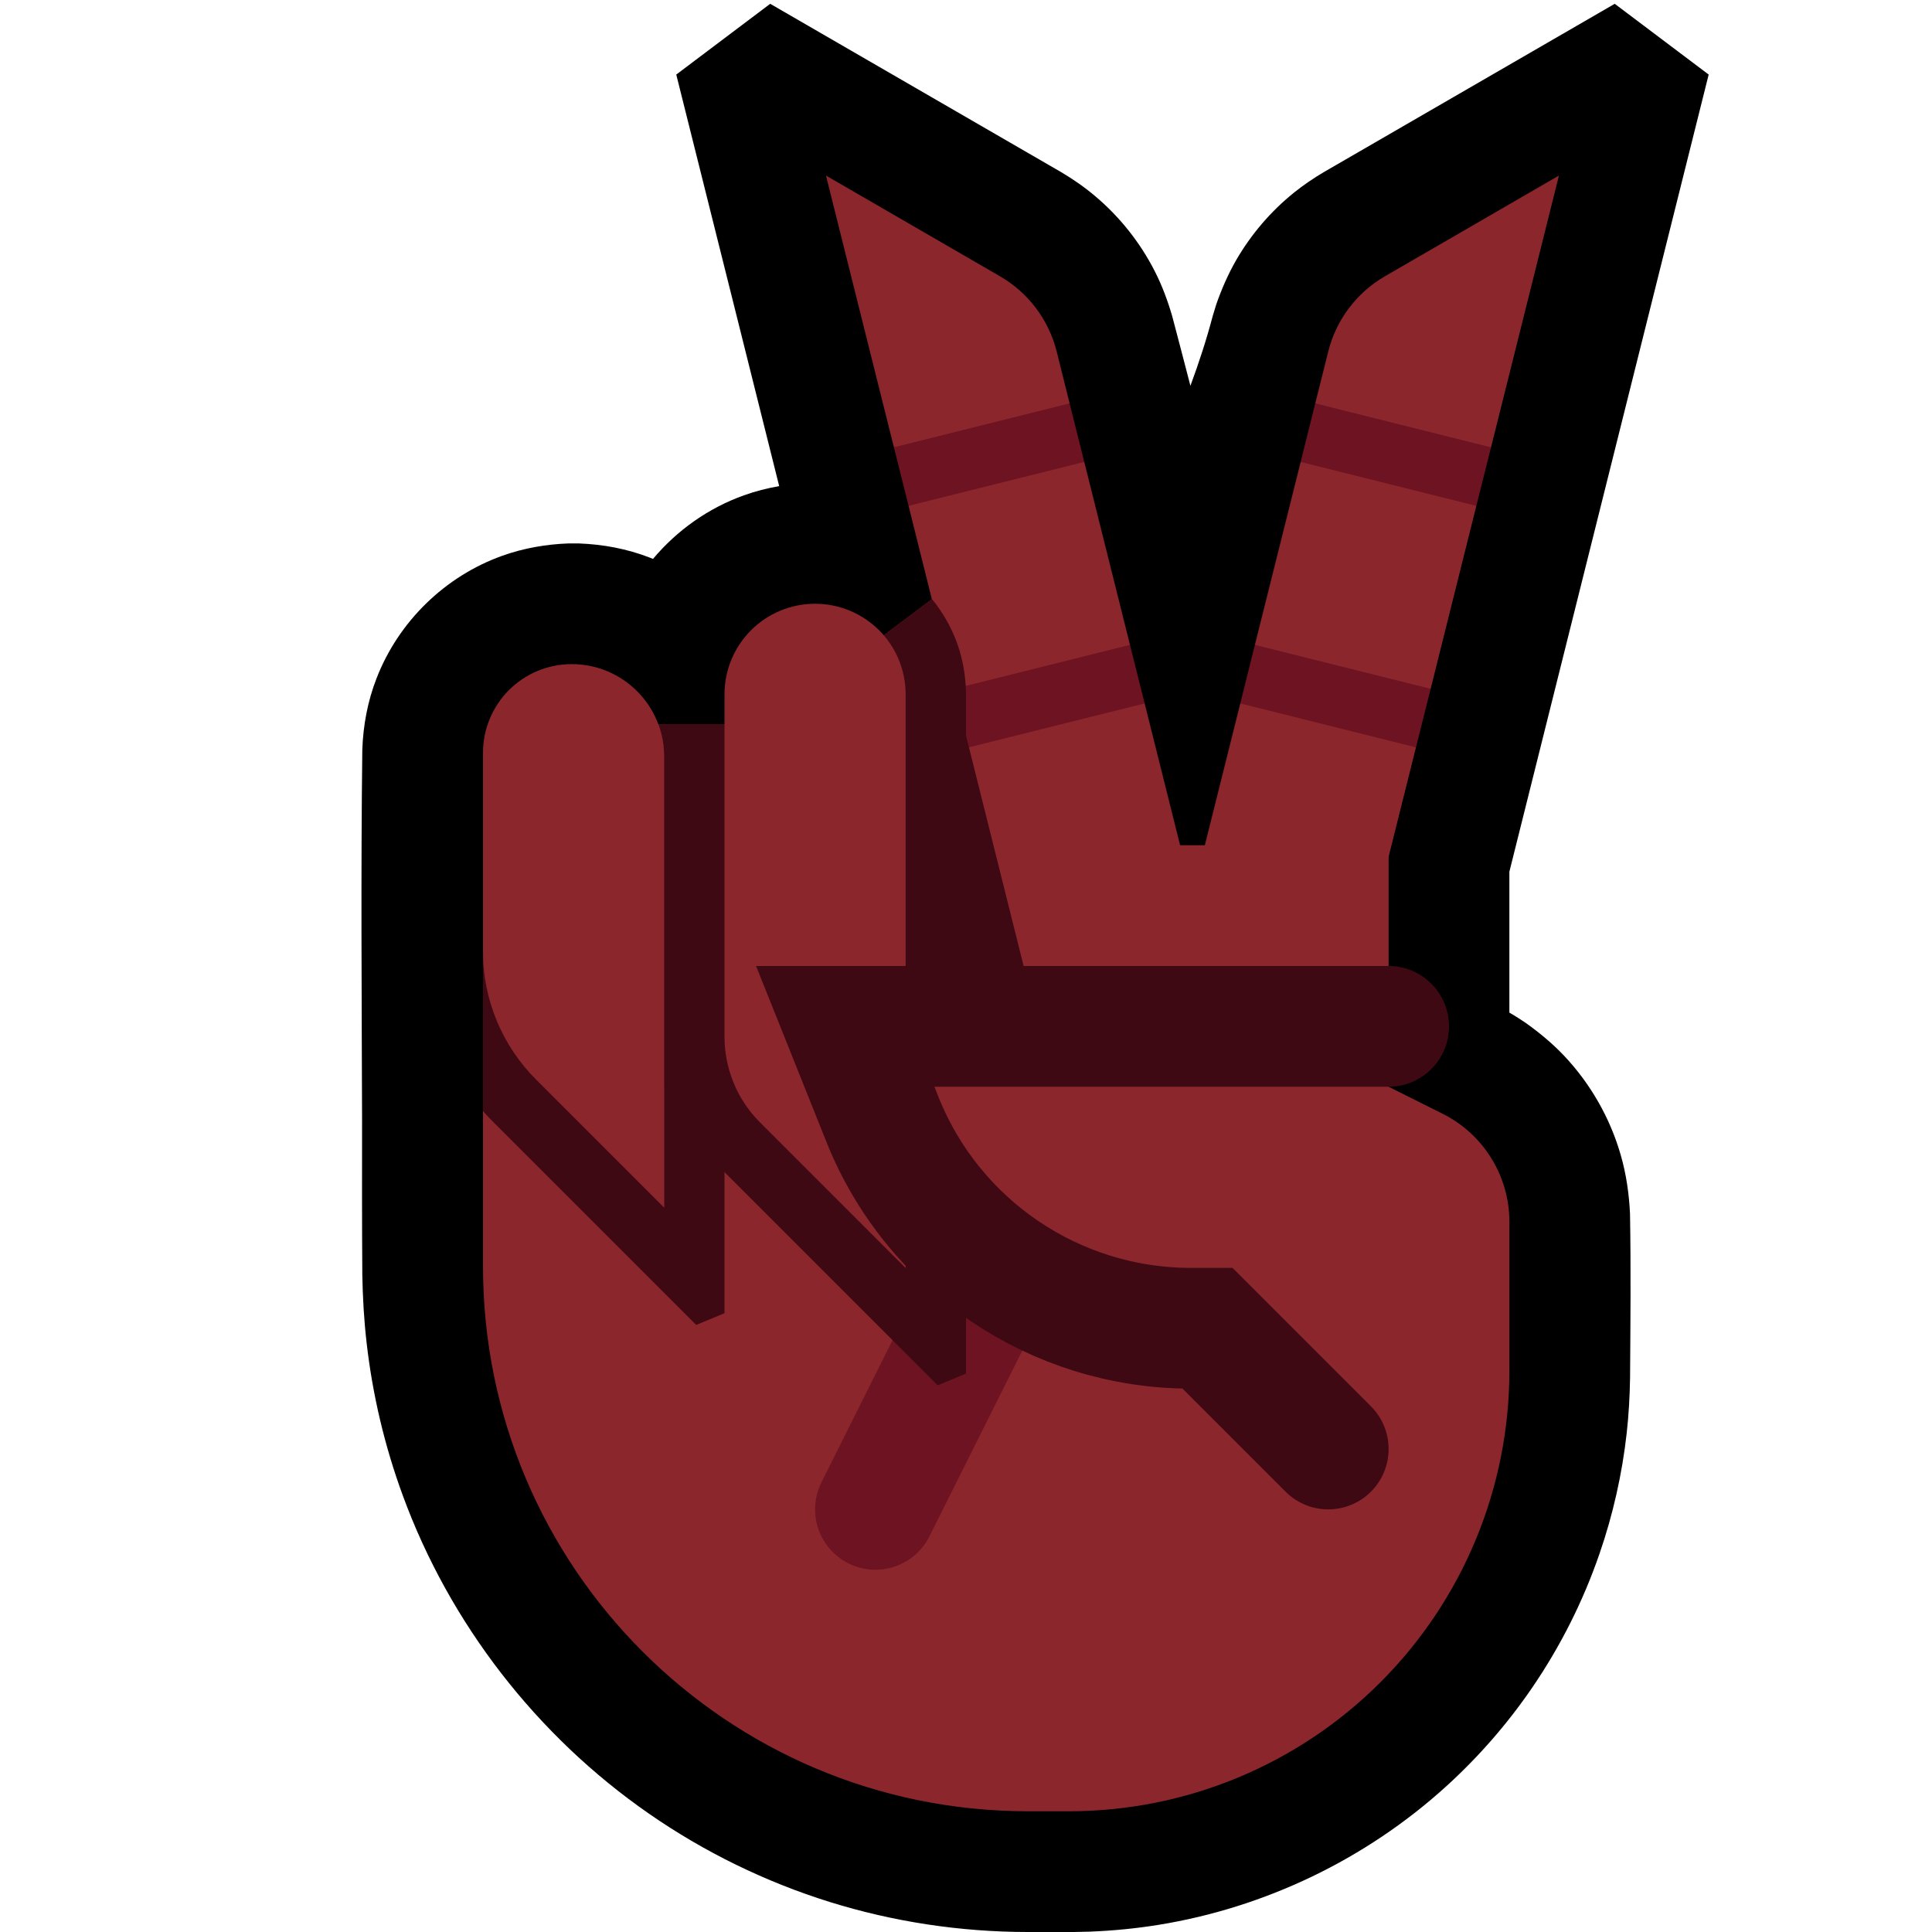 <?xml version="1.0" encoding="UTF-8" standalone="no"?><!DOCTYPE svg PUBLIC "-//W3C//DTD SVG 1.1//EN" "http://www.w3.org/Graphics/SVG/1.1/DTD/svg11.dtd"><svg width="100%" height="100%" viewBox="0 0 32 32" version="1.1" xmlns="http://www.w3.org/2000/svg" xmlns:xlink="http://www.w3.org/1999/xlink" xml:space="preserve" xmlns:serif="http://www.serif.com/" style="fill-rule:evenodd;clip-rule:evenodd;stroke-linecap:round;stroke-miterlimit:2;">
<rect id="v--clw-" serif:id="v [clw]" x="0" y="0" width="32" height="32" style="fill:none;"/><clipPath id="_clip1"><rect x="0" y="0" width="32" height="32"/></clipPath><g clip-path="url(#_clip1)"><g id="outline"><path d="M19,12.5c0,-0.398 -0.158,-0.779 -0.439,-1.061c-0.282,-0.281 -0.663,-0.439 -1.061,-0.439c-0.398,0 -0.779,0.158 -1.061,0.439c-0.281,0.282 -0.439,0.663 -0.439,1.061c0,2.791 0,8.5 0,8.5l3,0c0,0 0,-5.709 0,-8.5Z" style="fill:#b0b0b0;"/><path d="M23,12.5c0,-0.398 -0.158,-0.779 -0.439,-1.061c-0.282,-0.281 -0.663,-0.439 -1.061,-0.439c-0.398,0 -0.779,0.158 -1.061,0.439c-0.281,0.282 -0.439,0.663 -0.439,1.061c0,2.316 0,6.5 0,6.5l3,0c0,0 0,-4.184 0,-6.5Z" style="fill:#b0b0b0;"/><path d="M15,11.5c0,-0.398 -0.158,-0.779 -0.439,-1.061c-0.282,-0.281 -0.663,-0.439 -1.061,-0.439c-0.398,0 -0.779,0.158 -1.061,0.439c-0.281,0.282 -0.439,0.663 -0.439,1.061c0,2.56 0,7.5 0,7.5l3,0c0,0 0,-4.94 0,-7.5Z" style="fill:#b0b0b0;"/><path d="M11,12.5c0,-0.398 -0.158,-0.779 -0.439,-1.061c-0.282,-0.281 -0.663,-0.439 -1.061,-0.439c-0.398,0 -0.779,0.158 -1.061,0.439c-0.281,0.282 -0.439,0.663 -0.439,1.061c0,2.057 0,5.5 0,5.5l3,0c0,0 0,-3.443 0,-5.5Z" style="fill:#b0b0b0;"/><path d="M19.717,6.39c0.143,-0.387 0.268,-0.771 0.368,-1.151c0.029,-0.098 0.029,-0.097 0.059,-0.194c0.088,-0.253 0.194,-0.497 0.327,-0.73c0.249,-0.432 0.578,-0.817 0.967,-1.129c0.155,-0.124 0.318,-0.234 0.488,-0.335l4.819,-2.788c0.518,0.39 1.037,0.781 1.556,1.172l-3.301,13.203l0,2.334c0.077,0.044 0.076,0.045 0.156,0.095l0.117,0.077c0.226,0.162 0.438,0.337 0.63,0.539c0.44,0.465 0.766,1.035 0.942,1.65c0.091,0.315 0.136,0.635 0.153,0.962c0.016,0.909 0.007,1.818 0.001,2.728c-0.005,0.306 -0.022,0.612 -0.056,0.916c-0.076,0.679 -0.227,1.349 -0.45,1.995c-0.271,0.787 -0.648,1.536 -1.118,2.223c-0.411,0.6 -0.892,1.151 -1.431,1.639c-1.323,1.199 -2.989,1.999 -4.752,2.285c-0.377,0.061 -0.757,0.098 -1.139,0.113c-0.344,0.012 -0.691,0.006 -1.034,0.006c-1.108,-0.001 -2.214,-0.167 -3.272,-0.496c-1.066,-0.332 -2.08,-0.827 -2.997,-1.463c-1.86,-1.29 -3.302,-3.149 -4.08,-5.275c-0.299,-0.815 -0.5,-1.665 -0.598,-2.527c-0.043,-0.373 -0.064,-0.747 -0.071,-1.122c-0.006,-0.863 -0.005,-1.727 -0.004,-2.591c-0.006,-2.037 -0.021,-4.075 0.004,-6.113c0.015,-0.402 0.088,-0.797 0.234,-1.173c0.363,-0.942 1.134,-1.695 2.085,-2.035c0.353,-0.126 0.72,-0.19 1.093,-0.204c0.087,-0.001 0.087,-0.001 0.174,0c0.402,0.015 0.797,0.088 1.173,0.234c0.019,0.007 0.038,0.014 0.056,0.022c0.397,-0.473 0.916,-0.842 1.504,-1.052c0.191,-0.069 0.387,-0.119 0.586,-0.153l-1.705,-6.817l1.556,-1.172c1.606,0.929 3.213,1.859 4.819,2.788c0.199,0.118 0.388,0.249 0.565,0.399c0.407,0.343 0.743,0.767 0.985,1.241c0.122,0.239 0.215,0.49 0.29,0.748c0.101,0.383 0.202,0.767 0.301,1.151Z"/></g><g id="emoji"><path d="M23.894,18.447c0.678,0.339 1.106,1.032 1.106,1.789c0,0.657 0,1.524 0,2.471c0,1.934 -0.768,3.789 -2.136,5.157c-1.368,1.368 -3.223,2.136 -5.157,2.136c-0.226,0 -0.454,0 -0.682,0c-4.984,0 -9.025,-4.041 -9.025,-9.025c0,-3.851 0,-7.475 0,-7.475l1.5,0l0,-1.5l3.5,0l1,-1l2,-1.5l2,4.5l5,0l0,2l-1,1l1,1c0,0 0.432,0.216 0.894,0.447Z" style="fill:#8C262D;"/><clipPath id="_clip2"><path d="M23.894,18.447c0.678,0.339 1.106,1.032 1.106,1.789c0,0.657 0,1.524 0,2.471c0,1.934 -0.768,3.789 -2.136,5.157c-1.368,1.368 -3.223,2.136 -5.157,2.136c-0.226,0 -0.454,0 -0.682,0c-4.984,0 -9.025,-4.041 -9.025,-9.025c0,-3.851 0,-7.475 0,-7.475l1.5,0l0,-1.5l3.5,0l1,-1l2,-1.5l2,4.5l5,0l0,2l-1,1l1,1c0,0 0.432,0.216 0.894,0.447Z"/></clipPath><g clip-path="url(#_clip2)"><path d="M16.5,21l-2,4" style="fill:none;stroke:#6E1322;stroke-width:2px;"/><rect x="11" y="9" width="8" height="9" style="fill:#3F0913;"/><path d="M12,11.5c0,-0.398 0.158,-0.779 0.439,-1.061c0.282,-0.281 0.663,-0.439 1.061,-0.439c0.398,0 0.779,0.158 1.061,0.439c0.281,0.282 0.439,0.663 0.439,1.061c0,3.01 0,9.5 0,9.5c0,0 -1.541,-1.541 -2.414,-2.414c-0.375,-0.375 -0.586,-0.884 -0.586,-1.414c0,-1.339 0,-3.995 0,-5.672Z" style="fill:#3F0913;"/><path d="M13.562,9.001l0.062,0.002l0.062,0.004l0.061,0.005l0.061,0.007l0.061,0.008l0.061,0.01l0.06,0.011l0.06,0.013l0.06,0.014l0.058,0.016l0.059,0.017l0.058,0.018l0.058,0.02l0.057,0.022l0.057,0.022l0.056,0.024l0.055,0.026l0.055,0.026l0.054,0.028l0.054,0.03l0.053,0.031l0.052,0.032l0.051,0.033l0.051,0.035l0.049,0.036l0.049,0.037l0.049,0.038l0.047,0.04l0.046,0.041l0.045,0.042l0.045,0.043l0.043,0.045l0.042,0.045l0.041,0.046l0.04,0.048l0.038,0.048l0.037,0.049l0.036,0.049l0.035,0.051l0.033,0.051l0.032,0.052l0.031,0.053l0.03,0.054l0.028,0.054l0.026,0.055l0.026,0.055l0.024,0.056l0.022,0.057l0.022,0.057l0.02,0.058l0.018,0.058l0.017,0.058l0.016,0.06l0.014,0.059l0.013,0.06l0.011,0.06l0.01,0.061l0.008,0.061l0.007,0.061l0.005,0.061l0.004,0.062l0.002,0.062l0.001,0.056l0,11.257l-0.469,0.194l-3.657,-3.657l-0.047,-0.048l-0.051,-0.055l-0.049,-0.055l-0.048,-0.057l-0.046,-0.058l-0.044,-0.059l-0.043,-0.059l-0.042,-0.061l-0.04,-0.062l-0.039,-0.062l-0.036,-0.064l-0.036,-0.064l-0.033,-0.065l-0.032,-0.066l-0.031,-0.066l-0.029,-0.067l-0.027,-0.068l-0.025,-0.069l-0.024,-0.069l-0.022,-0.07l-0.021,-0.07l-0.019,-0.071l-0.017,-0.072l-0.015,-0.071l-0.013,-0.073l-0.012,-0.072l-0.01,-0.074l-0.008,-0.073l-0.007,-0.074l-0.004,-0.074l-0.003,-0.074l-0.001,-0.068l0,-5.684l0.001,-0.056l0.002,-0.062l0.004,-0.062l0.005,-0.061l0.007,-0.061l0.008,-0.061l0.01,-0.061l0.011,-0.06l0.013,-0.06l0.014,-0.059l0.016,-0.059l0.017,-0.059l0.018,-0.058l0.02,-0.058l0.022,-0.057l0.022,-0.057l0.024,-0.056l0.026,-0.055l0.026,-0.055l0.028,-0.054l0.03,-0.054l0.031,-0.053l0.032,-0.052l0.033,-0.051l0.035,-0.051l0.036,-0.049l0.037,-0.049l0.038,-0.048l0.04,-0.048l0.041,-0.046l0.042,-0.045l0.043,-0.045l0.045,-0.043l0.045,-0.042l0.046,-0.041l0.048,-0.04l0.048,-0.038l0.049,-0.037l0.049,-0.036l0.051,-0.035l0.051,-0.033l0.052,-0.032l0.053,-0.031l0.054,-0.03l0.054,-0.028l0.055,-0.026l0.055,-0.026l0.056,-0.024l0.057,-0.022l0.057,-0.022l0.058,-0.02l0.058,-0.018l0.059,-0.017l0.058,-0.016l0.06,-0.014l0.06,-0.013l0.06,-0.011l0.061,-0.01l0.061,-0.008l0.061,-0.007l0.061,-0.005l0.062,-0.004l0.062,-0.002l0.056,-0.001l0.012,0l0.056,0.001Zm-0.099,0.999l-0.037,0.002l-0.037,0.002l-0.037,0.003l-0.037,0.004l-0.037,0.005l-0.036,0.006l-0.036,0.007l-0.036,0.008l-0.036,0.008l-0.035,0.01l-0.035,0.01l-0.035,0.011l-0.035,0.012l-0.034,0.013l-0.034,0.013l-0.034,0.015l-0.033,0.015l-0.033,0.016l-0.032,0.017l-0.032,0.017l-0.032,0.019l-0.031,0.019l-0.031,0.02l-0.031,0.021l-0.029,0.021l-0.03,0.023l-0.029,0.023l-0.028,0.024l-0.028,0.024l-0.027,0.025l-0.027,0.026l-0.026,0.027l-0.025,0.027l-0.025,0.028l-0.023,0.028l-0.023,0.029l-0.023,0.03l-0.021,0.029l-0.021,0.031l-0.02,0.031l-0.019,0.031l-0.019,0.032l-0.017,0.032l-0.017,0.032l-0.016,0.033l-0.015,0.033l-0.015,0.034l-0.013,0.034l-0.013,0.034l-0.012,0.035l-0.011,0.035l-0.01,0.035l-0.01,0.035l-0.008,0.036l-0.008,0.036l-0.007,0.036l-0.006,0.037l-0.005,0.036l-0.004,0.037l-0.003,0.037l-0.002,0.037l-0.002,0.037l0,0.037l0,5.672l0.001,0.049l0.001,0.05l0.004,0.049l0.004,0.049l0.005,0.049l0.007,0.049l0.008,0.048l0.009,0.049l0.01,0.047l0.011,0.048l0.013,0.047l0.013,0.047l0.015,0.047l0.016,0.046l0.017,0.046l0.018,0.045l0.019,0.045l0.021,0.044l0.021,0.044l0.023,0.043l0.023,0.043l0.025,0.042l0.025,0.042l0.027,0.041l0.028,0.041l0.028,0.039l0.03,0.04l0.031,0.038l0.032,0.038l0.032,0.037l0.034,0.036l0.035,0.036l2.414,2.414l0,-9.5l0,-0.037l-0.002,-0.037l-0.002,-0.037l-0.003,-0.037l-0.004,-0.037l-0.005,-0.036l-0.006,-0.037l-0.007,-0.036l-0.008,-0.036l-0.008,-0.036l-0.01,-0.035l-0.01,-0.035l-0.011,-0.035l-0.012,-0.035l-0.013,-0.034l-0.013,-0.034l-0.015,-0.034l-0.015,-0.033l-0.016,-0.033l-0.017,-0.032l-0.017,-0.032l-0.019,-0.032l-0.019,-0.031l-0.02,-0.031l-0.021,-0.031l-0.021,-0.029l-0.023,-0.03l-0.023,-0.029l-0.023,-0.028l-0.025,-0.028l-0.025,-0.027l-0.026,-0.027l-0.027,-0.026l-0.027,-0.025l-0.028,-0.024l-0.028,-0.024l-0.029,-0.023l-0.03,-0.023l-0.029,-0.021l-0.031,-0.021l-0.031,-0.02l-0.031,-0.019l-0.032,-0.019l-0.032,-0.017l-0.032,-0.017l-0.033,-0.016l-0.033,-0.015l-0.034,-0.015l-0.034,-0.013l-0.034,-0.013l-0.035,-0.012l-0.035,-0.011l-0.035,-0.01l-0.035,-0.01l-0.036,-0.008l-0.036,-0.008l-0.036,-0.007l-0.036,-0.006l-0.037,-0.005l-0.037,-0.004l-0.037,-0.003l-0.037,-0.002l-0.037,-0.002l-0.037,0c0,0 -0.037,0 -0.037,0Z" style="fill:#3F0913;"/><path d="M8,12.468c0,-0.389 0.155,-0.763 0.43,-1.038c0.275,-0.275 0.649,-0.43 1.038,-0.43c0.001,0 0.001,0 0.002,0c0.845,0 1.53,0.685 1.53,1.53c0,2.569 0,7.47 0,7.47c0,0 -1.236,-1.236 -2.121,-2.121c-0.563,-0.563 -0.879,-1.326 -0.879,-2.122c0,-0.956 0,-2.28 0,-3.289Z" style="fill:#3F0913;"/><path d="M9.535,10.001l0.064,0.002l0.065,0.004l0.063,0.006l0.064,0.007l0.063,0.009l0.063,0.01l0.062,0.012l0.061,0.014l0.062,0.015l0.06,0.016l0.06,0.018l0.059,0.019l0.059,0.021l0.058,0.022l0.057,0.023l0.057,0.025l0.055,0.026l0.055,0.027l0.055,0.029l0.053,0.03l0.053,0.031l0.051,0.032l0.051,0.034l0.05,0.034l0.049,0.036l0.049,0.037l0.047,0.038l0.046,0.039l0.045,0.04l0.045,0.042l0.043,0.042l0.042,0.043l0.042,0.045l0.04,0.045l0.039,0.046l0.038,0.048l0.037,0.048l0.036,0.049l0.034,0.05l0.034,0.051l0.032,0.051l0.031,0.053l0.03,0.053l0.029,0.055l0.027,0.055l0.026,0.055l0.025,0.057l0.023,0.057l0.022,0.058l0.021,0.059l0.019,0.059l0.018,0.06l0.016,0.06l0.015,0.062l0.014,0.061l0.012,0.062l0.01,0.063l0.009,0.063l0.007,0.064l0.006,0.063l0.004,0.065l0.002,0.064l0.001,0.059l0,9.227l-0.469,0.194l-3.364,-3.364l-0.065,-0.066l-0.067,-0.073l-0.066,-0.074l-0.063,-0.076l-0.062,-0.077l-0.059,-0.078l-0.058,-0.079l-0.055,-0.081l-0.053,-0.083l-0.052,-0.083l-0.049,-0.085l-0.047,-0.085l-0.045,-0.087l-0.043,-0.088l-0.04,-0.088l-0.039,-0.09l-0.036,-0.09l-0.034,-0.092l-0.032,-0.092l-0.029,-0.093l-0.027,-0.094l-0.025,-0.095l-0.023,-0.095l-0.021,-0.096l-0.018,-0.096l-0.015,-0.097l-0.014,-0.097l-0.011,-0.098l-0.008,-0.099l-0.006,-0.098l-0.004,-0.099l-0.001,-0.093l0,-3.302l0.001,-0.055l0.002,-0.061l0.004,-0.061l0.005,-0.061l0.007,-0.06l0.008,-0.06l0.01,-0.06l0.011,-0.06l0.012,-0.059l0.014,-0.059l0.016,-0.058l0.017,-0.058l0.018,-0.057l0.019,-0.057l0.021,-0.057l0.023,-0.056l0.023,-0.055l0.026,-0.055l0.026,-0.054l0.028,-0.053l0.029,-0.053l0.03,-0.052l0.032,-0.052l0.033,-0.05l0.034,-0.05l0.035,-0.049l0.037,-0.049l0.038,-0.047l0.039,-0.047l0.04,-0.046l0.042,-0.044l0.043,-0.044l0.044,-0.043l0.045,-0.042l0.045,-0.04l0.047,-0.039l0.047,-0.038l0.049,-0.037l0.049,-0.035l0.05,-0.034l0.05,-0.033l0.052,-0.032l0.052,-0.03l0.053,-0.029l0.053,-0.028l0.054,-0.026l0.055,-0.025l0.056,-0.024l0.055,-0.023l0.057,-0.021l0.057,-0.019l0.057,-0.018l0.058,-0.017l0.058,-0.016l0.059,-0.014l0.059,-0.012l0.06,-0.011l0.059,-0.01l0.061,-0.008l0.06,-0.007l0.061,-0.005l0.061,-0.004l0.061,-0.002l0.055,-0.001l0.014,0l0.059,0.001Zm-0.067,0.999l-0.036,0l-0.037,0.002l-0.036,0.002l-0.036,0.003l-0.036,0.004l-0.036,0.005l-0.035,0.006l-0.036,0.006l-0.035,0.008l-0.035,0.008l-0.035,0.009l-0.034,0.01l-0.034,0.011l-0.034,0.012l-0.034,0.012l-0.033,0.014l-0.033,0.014l-0.032,0.015l-0.032,0.015l-0.032,0.017l-0.032,0.017l-0.031,0.018l-0.03,0.019l-0.03,0.02l-0.03,0.02l-0.029,0.021l-0.029,0.022l-0.028,0.022l-0.028,0.024l-0.027,0.024l-0.027,0.025l-0.026,0.025l-0.025,0.026l-0.025,0.027l-0.024,0.027l-0.024,0.028l-0.022,0.028l-0.022,0.029l-0.021,0.029l-0.02,0.03l-0.02,0.03l-0.019,0.03l-0.018,0.031l-0.017,0.032l-0.017,0.032l-0.015,0.032l-0.015,0.032l-0.014,0.033l-0.014,0.033l-0.012,0.034l-0.012,0.034l-0.011,0.034l-0.01,0.034l-0.009,0.035l-0.008,0.035l-0.008,0.035l-0.006,0.036l-0.006,0.035l-0.005,0.036l-0.004,0.036l-0.003,0.036l-0.002,0.036l-0.002,0.037l0,0.036l0,3.289l0.001,0.075l0.003,0.074l0.004,0.074l0.007,0.074l0.008,0.073l0.01,0.073l0.012,0.073l0.013,0.072l0.015,0.072l0.017,0.072l0.019,0.07l0.021,0.071l0.022,0.07l0.024,0.069l0.025,0.068l0.027,0.068l0.029,0.068l0.031,0.066l0.032,0.066l0.033,0.065l0.036,0.064l0.037,0.064l0.038,0.062l0.04,0.062l0.042,0.06l0.043,0.06l0.044,0.059l0.046,0.058l0.048,0.056l0.049,0.056l0.051,0.054l0.052,0.054l2.121,2.121l0,-7.47l0,-0.039l-0.002,-0.04l-0.002,-0.039l-0.004,-0.038l-0.004,-0.039l-0.006,-0.038l-0.006,-0.038l-0.007,-0.037l-0.008,-0.038l-0.009,-0.036l-0.01,-0.037l-0.011,-0.036l-0.011,-0.036l-0.013,-0.035l-0.013,-0.035l-0.014,-0.035l-0.015,-0.034l-0.016,-0.033l-0.016,-0.034l-0.018,-0.032l-0.018,-0.033l-0.019,-0.031l-0.019,-0.032l-0.02,-0.03l-0.021,-0.031l-0.022,-0.029l-0.022,-0.03l-0.023,-0.028l-0.024,-0.028l-0.024,-0.028l-0.025,-0.027l-0.026,-0.026l-0.026,-0.026l-0.027,-0.025l-0.028,-0.024l-0.028,-0.024l-0.028,-0.023l-0.03,-0.022l-0.029,-0.022l-0.031,-0.021l-0.03,-0.02l-0.032,-0.019l-0.031,-0.019l-0.033,-0.018l-0.032,-0.018l-0.034,-0.016l-0.033,-0.016l-0.034,-0.015l-0.035,-0.014l-0.035,-0.013l-0.035,-0.013l-0.036,-0.011l-0.036,-0.011l-0.037,-0.01l-0.036,-0.009l-0.038,-0.008l-0.037,-0.007l-0.038,-0.006l-0.038,-0.006l-0.039,-0.004l-0.038,-0.004l-0.039,-0.002l-0.039,-0.001l-0.04,-0.001l-0.002,0Z" style="fill:#3F0913;"/></g><path d="M20.543,11.651l1.457,-0.151l1.453,0.879l-1.36,5.439l-2.91,-0.727l1.36,-5.44Zm3.91,-3.272l-0.757,3.03l-0.696,0.591l-2.215,-1.319l0.758,-3.03l1.457,-0.151l1.453,0.879Zm0.243,-0.97l-0.696,0.591l-2.215,-1.319l0.215,-0.859c0.131,-0.525 0.47,-0.975 0.939,-1.246c1.056,-0.612 2.882,-1.668 2.882,-1.668l-1.125,4.501Z" style="fill:#8C262D;"/><path d="M23.696,11.409l-0.243,0.97l-2.91,-0.728l0.242,-0.97l2.911,0.728Zm1,-4l-0.243,0.97l-2.91,-0.728l0.242,-0.97l2.911,0.728Z" style="fill:#6E1322;"/><path d="M18.959,11.651l1.36,5.44l-2.91,0.727l-1.36,-5.44l1.451,-1.378l1.459,0.651Zm-3.91,-3.273l1.951,-0.878l0.959,0.151l0.757,3.03l-1.216,1.319l-1.505,-0.639c-0.013,-0.22 -0.052,-0.436 -0.121,-0.646c-0.097,-0.292 -0.248,-0.562 -0.441,-0.797l-0.384,-1.54Zm-0.243,-0.97l-1.125,-4.5c0,0 1.826,1.056 2.882,1.668c0.469,0.271 0.807,0.721 0.939,1.246l0.214,0.859l-1.716,0.819l-1.194,-0.092Z" style="fill:#8C262D;"/><path d="M15.995,11.361l2.721,-0.68l0.243,0.97l-2.91,0.727l-0.049,-0.194l0,-0.69c-0.001,-0.045 -0.002,-0.089 -0.005,-0.133Zm1.964,-3.71l-2.91,0.727l-0.243,-0.97l2.91,-0.727l0.243,0.97Z" style="fill:#6E1322;"/><path d="M8,12.468c0,-0.389 0.155,-0.763 0.43,-1.038c0.275,-0.275 0.649,-0.43 1.038,-0.43c0.001,0 0.001,0 0.002,0c0.845,0 1.53,0.685 1.53,1.53c0,2.569 0,7.47 0,7.47c0,0 -1.236,-1.236 -2.121,-2.121c-0.563,-0.563 -0.879,-1.326 -0.879,-2.122c0,-0.956 0,-2.28 0,-3.289Z" style="fill:#8C262D;"/><path d="M12,11.5c0,-0.398 0.158,-0.779 0.439,-1.061c0.282,-0.281 0.663,-0.439 1.061,-0.439c0.398,0 0.779,0.158 1.061,0.439c0.281,0.282 0.439,0.663 0.439,1.061c0,3.01 0,9.5 0,9.5c0,0 -1.541,-1.541 -2.414,-2.414c-0.375,-0.375 -0.586,-0.884 -0.586,-1.414c0,-1.339 0,-3.995 0,-5.672Z" style="fill:#8C262D;"/><path d="M23,17l-9,0c0,0 0.273,0.682 0.617,1.543c0.835,2.088 2.858,3.457 5.107,3.457c0.173,0 0.276,0 0.276,0l2,2" style="fill:#8C262D;stroke:#3F0913;stroke-width:2px;stroke-linecap:butt;"/></g></g></svg>